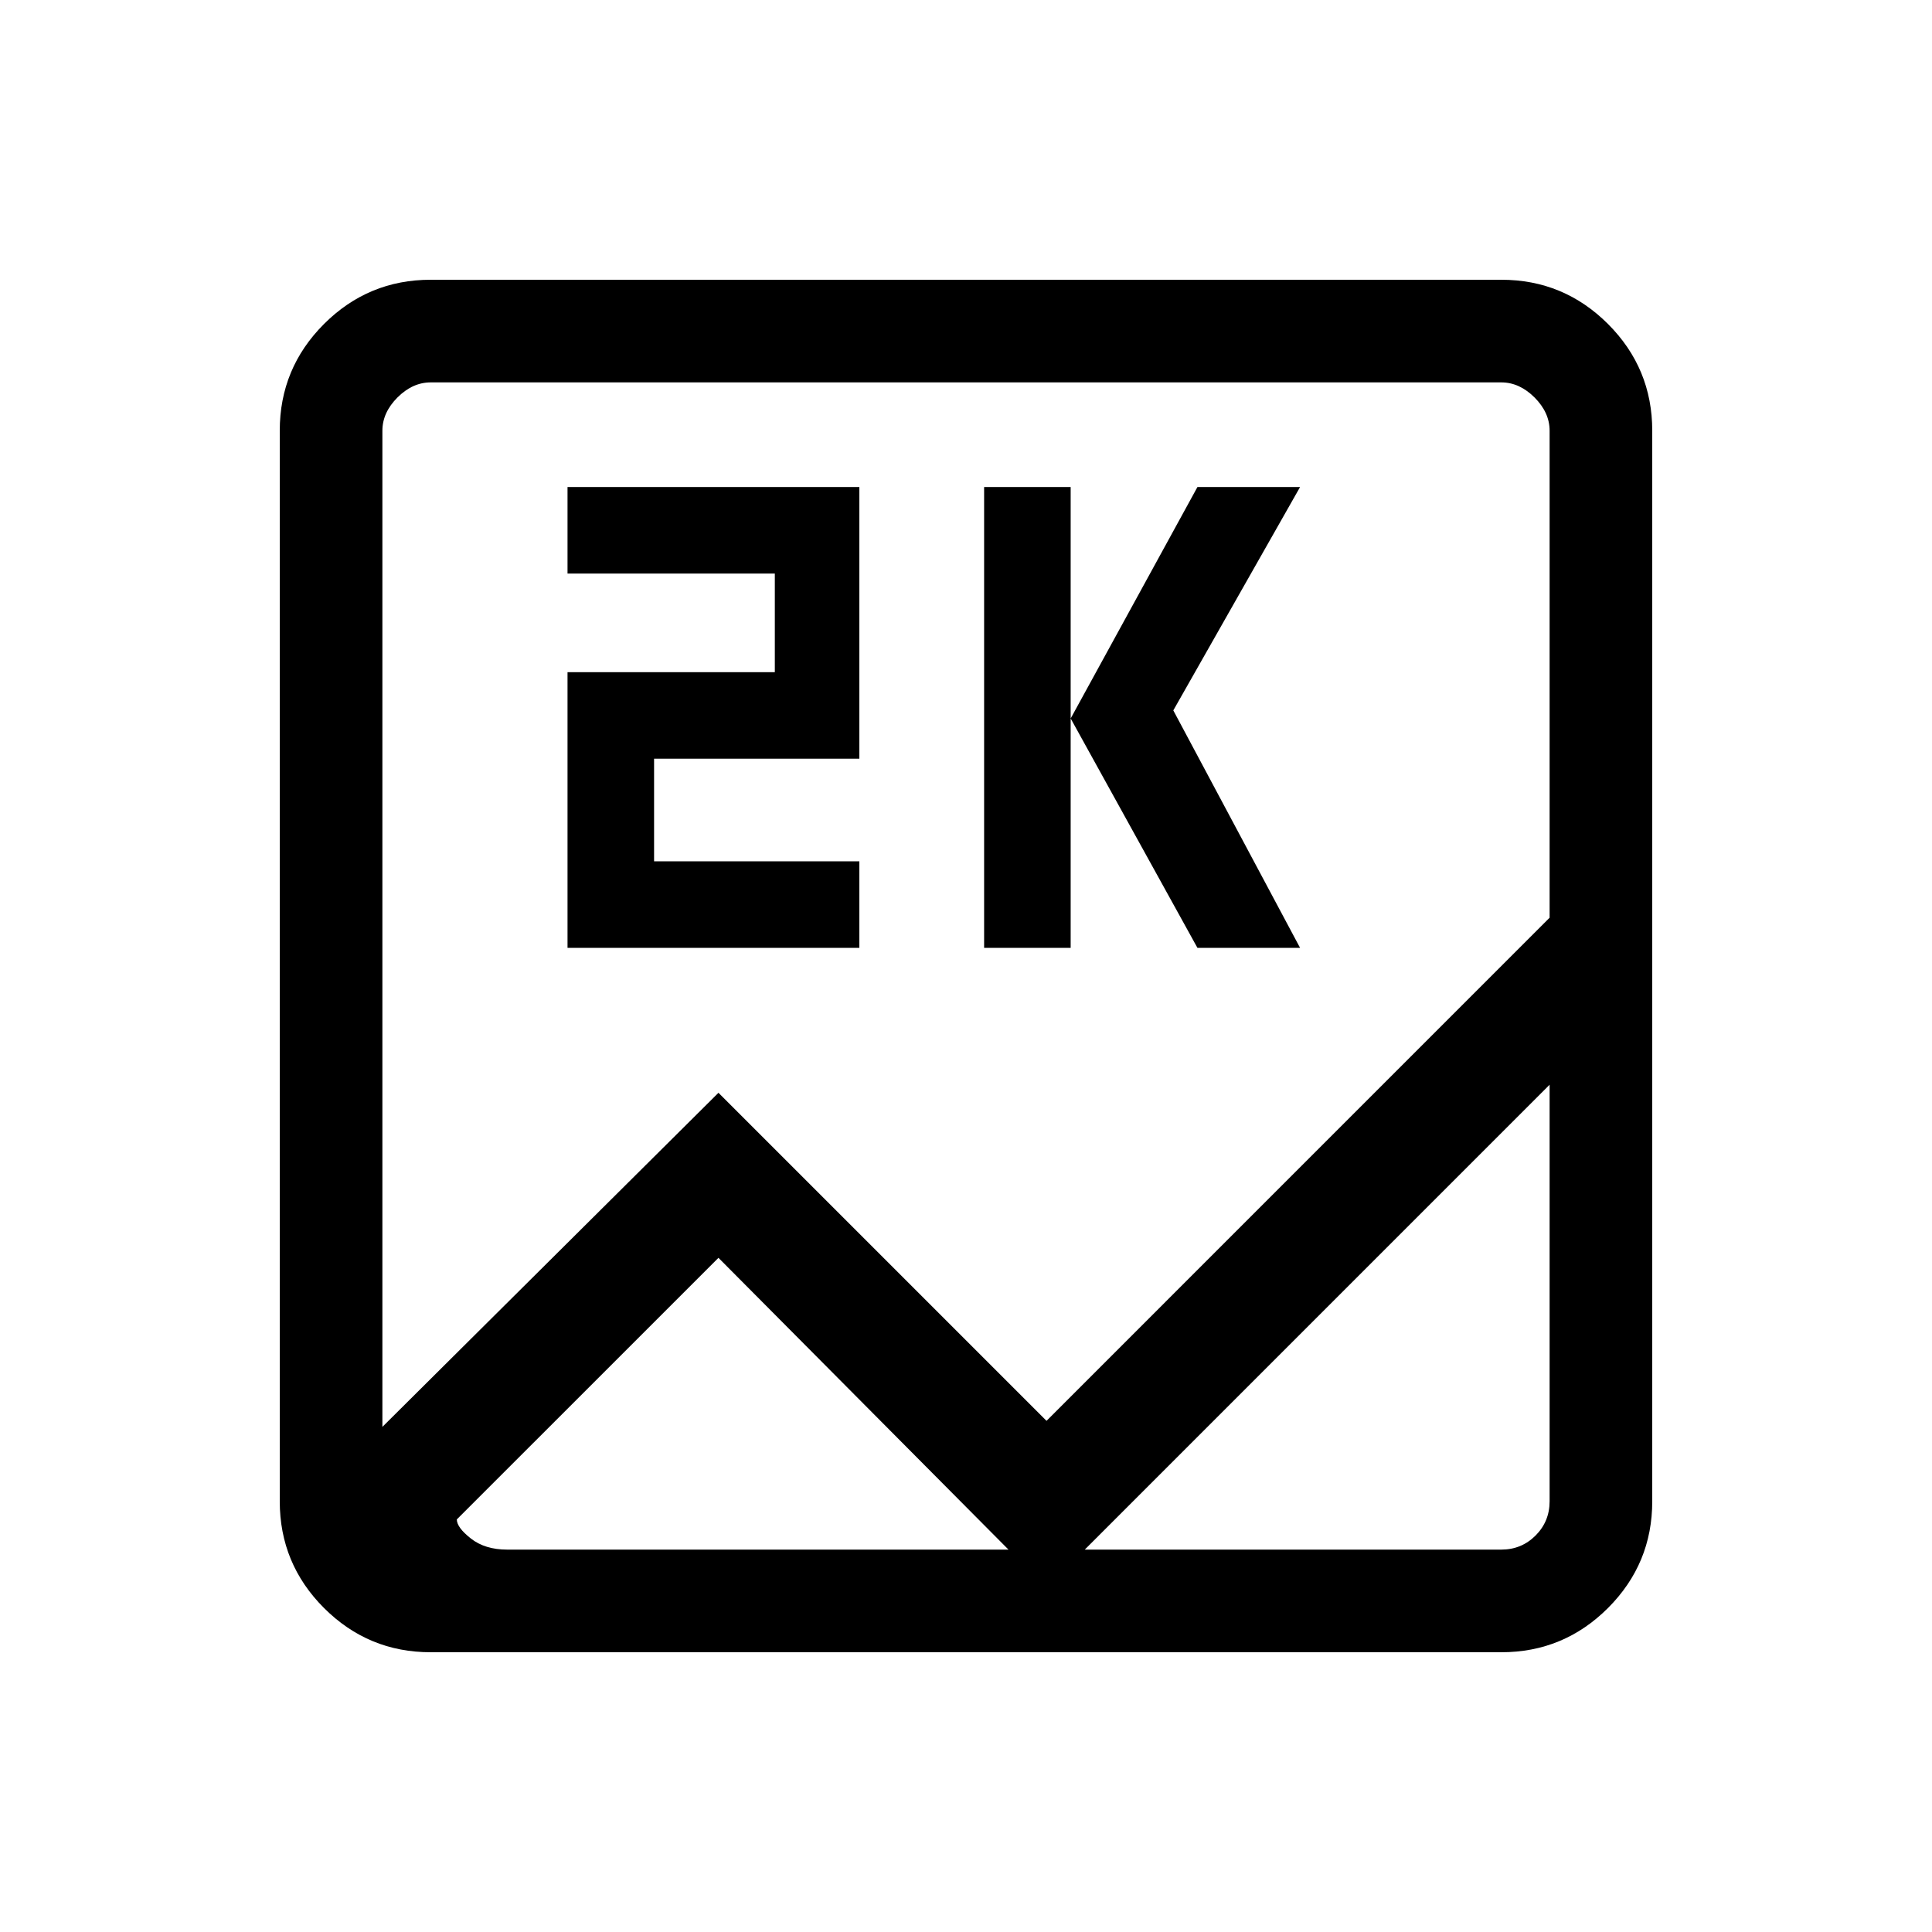 <svg xmlns="http://www.w3.org/2000/svg" height="40" width="40"><path d="M8.917 34.208q-1.292 0-2.209-.916-.916-.917-.916-2.209V8.917q0-1.292.916-2.209.917-.916 2.209-.916h22.166q1.292 0 2.209.916.916.917.916 2.209v22.166q0 1.292-.916 2.209-.917.916-2.209.916Zm5.958-11.583 6.792 6.792L32.083 19V8.917q0-.375-.312-.688-.313-.312-.688-.312H8.917q-.375 0-.688.312-.312.313-.312.688v20.625Zm5.5-3v-9.542h1.792v9.542Zm4.417 0-2.625-4.75 2.625-4.792h2.125l-2.625 4.625 2.625 4.917Zm-13.042 0v-5.708h4.292v-2.042H11.75v-1.792h6.042v5.625h-4.25v2.125h4.25v1.792Zm3.125 6.417-5.417 5.416q0 .167.292.396t.75.229h20.583q.417 0 .709-.291.291-.292.291-.709v-8.625L21.667 32.875ZM7.917 8.917v23.166V7.917v1Z"/></svg>